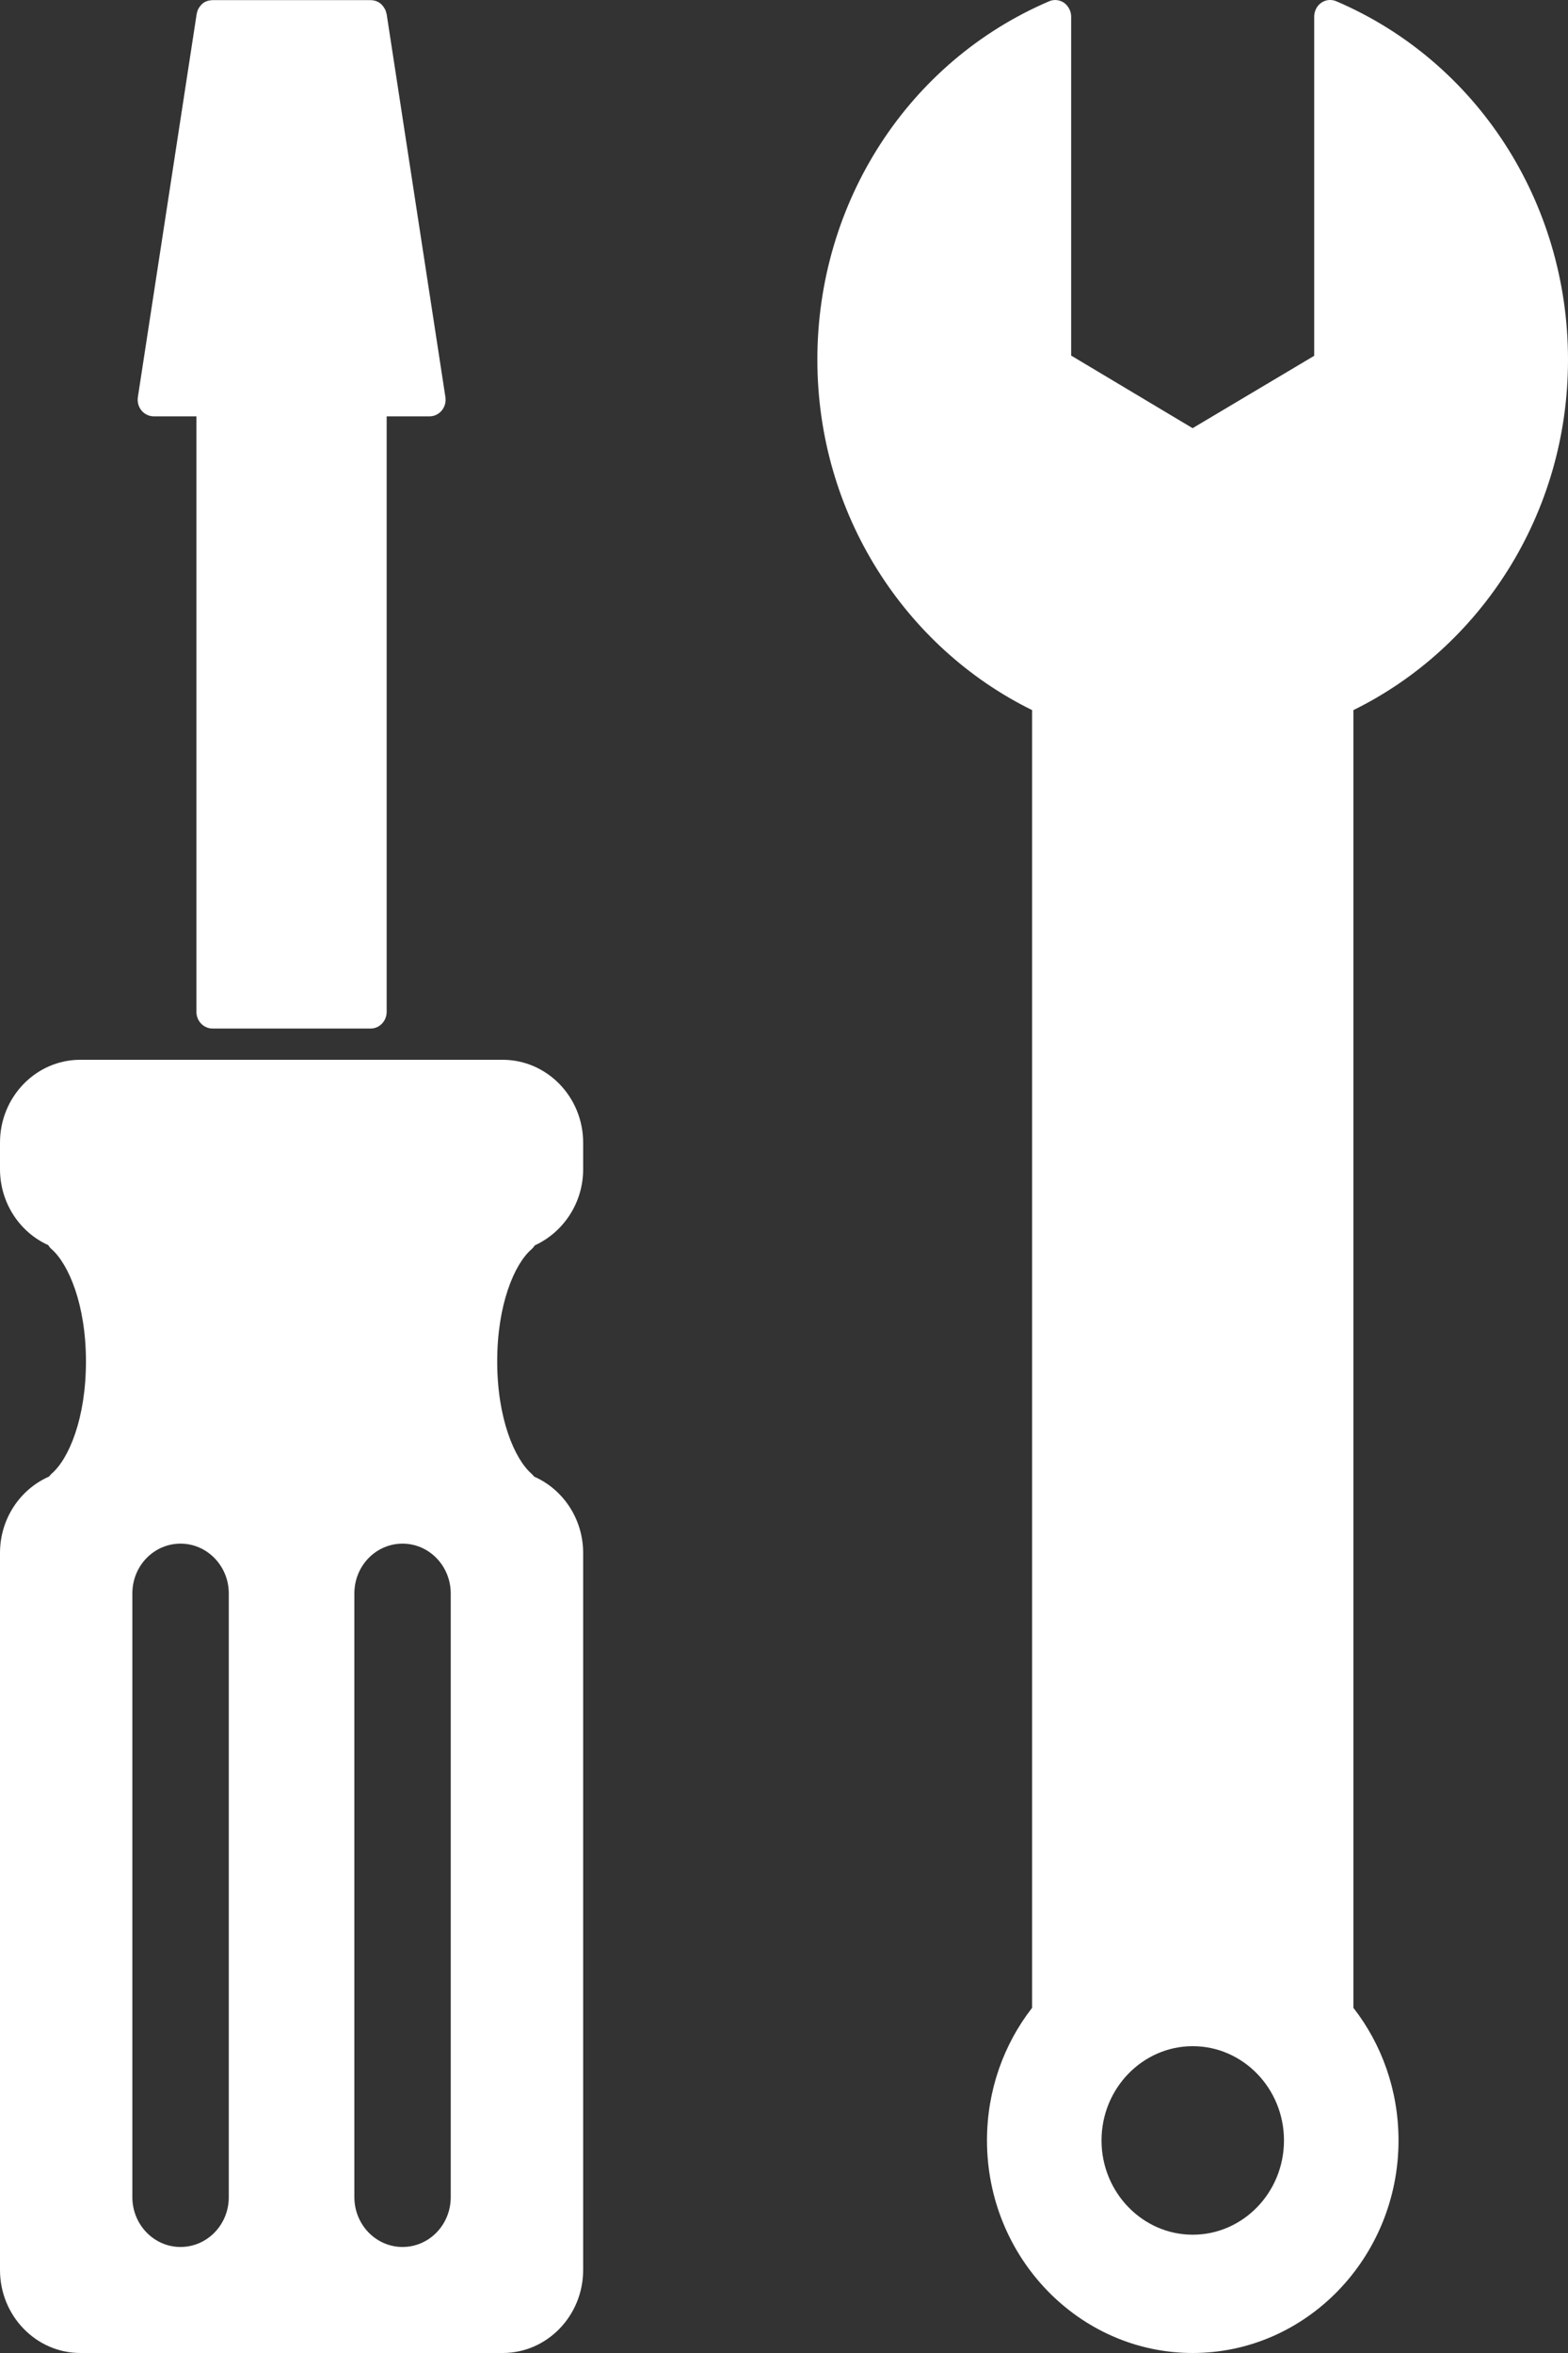 
<svg width="22px" height="33px" viewBox="0 0 22 33" version="1.1" xmlns="http://www.w3.org/2000/svg" xmlns:xlink="http://www.w3.org/1999/xlink">
    <rect x="0" y="0" width="22" height="33" fill="#333333" stroke="none"/>
    <!-- Generator: Sketch 48.2 (47327) - http://www.bohemiancoding.com/sketch -->
    <desc>Created with Sketch.</desc>
    <defs></defs>
    <g id="Page-1" stroke="none" stroke-width="1" fill="none" fill-rule="evenodd">
        <g id="Artboard" transform="translate(-211, -1016)" fill="#FFFFFF" fill-rule="nonzero">
            <g id="IDE" transform="translate(211, 1016)">
                <path d="M1.986,5.758 C1.943,5.707 1.925,5.639 1.934,5.572 L2.759,0.198 C2.759,0.195 2.759,0.195 2.761,0.193 C2.761,0.186 2.763,0.179 2.765,0.172 C2.768,0.165 2.77,0.156 2.772,0.149 C2.775,0.144 2.777,0.137 2.779,0.132 C2.784,0.125 2.786,0.119 2.79,0.112 C2.795,0.107 2.797,0.1 2.802,0.095 C2.806,0.088 2.811,0.084 2.815,0.077 C2.82,0.072 2.824,0.067 2.829,0.063 C2.835,0.058 2.84,0.051 2.847,0.046 C2.851,0.042 2.856,0.039 2.862,0.035 C2.869,0.03 2.876,0.028 2.883,0.023 C2.887,0.023 2.892,0.021 2.898,0.018 C2.907,0.016 2.914,0.011 2.923,0.009 C2.928,0.009 2.932,0.007 2.939,0.007 C2.953,0.004 2.968,0.002 2.982,0.002 L5.202,0.002 C5.218,0.002 5.231,0.004 5.245,0.007 C5.249,0.007 5.254,0.009 5.261,0.011 C5.267,0.011 5.276,0.014 5.283,0.018 C5.29,0.021 5.294,0.023 5.301,0.025 C5.308,0.03 5.315,0.032 5.321,0.037 C5.326,0.039 5.33,0.044 5.337,0.049 C5.344,0.053 5.348,0.058 5.355,0.065 C5.357,0.067 5.362,0.072 5.366,0.077 C5.371,0.084 5.375,0.088 5.38,0.095 C5.384,0.1 5.389,0.107 5.391,0.112 C5.396,0.119 5.398,0.125 5.403,0.132 C5.405,0.139 5.409,0.144 5.412,0.151 C5.414,0.158 5.416,0.165 5.418,0.174 C5.418,0.179 5.421,0.186 5.423,0.193 C5.423,0.195 5.423,0.195 5.425,0.198 L6.245,5.541 C6.25,5.562 6.252,5.586 6.252,5.607 C6.252,5.735 6.151,5.839 6.027,5.839 C6.027,5.839 6.027,5.839 6.025,5.839 L5.425,5.839 L5.425,14.192 C5.425,14.32 5.324,14.425 5.2,14.425 L2.982,14.425 C2.858,14.425 2.756,14.32 2.756,14.192 L2.756,5.839 L2.157,5.839 C2.092,5.839 2.028,5.809 1.986,5.758 Z M8.182,16.026 L8.182,16.399 C8.182,16.873 7.902,17.283 7.505,17.465 C7.492,17.483 7.476,17.504 7.458,17.52 C7.217,17.728 6.976,18.295 6.976,19.094 C6.976,19.892 7.219,20.46 7.458,20.669 C7.472,20.681 7.483,20.695 7.494,20.709 C7.898,20.886 8.182,21.3 8.182,21.78 L8.182,31.836 C8.182,32.476 7.677,33 7.055,33 L1.127,33 C0.507,33 1.00091807e-15,32.479 1.00091807e-15,31.836 L1.00091807e-15,21.78 C1.00091807e-15,21.298 0.284,20.886 0.687,20.709 C0.699,20.695 0.71,20.681 0.723,20.669 C0.965,20.462 1.206,19.894 1.206,19.094 C1.206,18.295 0.962,17.728 0.723,17.518 C0.705,17.504 0.69,17.483 0.676,17.462 C0.279,17.283 0,16.873 0,16.396 L0,16.024 C0,15.384 0.505,14.863 1.127,14.863 L7.055,14.863 C7.677,14.865 8.182,15.386 8.182,16.026 Z M3.21,22.347 C3.21,21.963 2.907,21.649 2.533,21.649 C2.159,21.649 1.857,21.961 1.857,22.347 L1.857,30.815 C1.857,31.199 2.159,31.513 2.533,31.513 C2.907,31.513 3.21,31.201 3.21,30.815 L3.21,22.347 Z M6.324,22.347 C6.324,21.963 6.022,21.649 5.648,21.649 C5.274,21.649 4.972,21.961 4.972,22.347 L4.972,30.815 C4.972,31.199 5.274,31.513 5.648,31.513 C6.022,31.513 6.324,31.201 6.324,30.815 L6.324,22.347 Z M18.989,9.959 L18.989,28.159 C19.386,28.669 19.622,29.316 19.622,30.019 C19.622,31.662 18.326,33 16.735,33 C15.144,33 13.848,31.662 13.848,30.019 C13.848,29.316 14.084,28.669 14.481,28.159 L14.481,9.959 C12.701,9.084 11.468,7.21 11.468,5.043 C11.468,2.837 12.743,0.863 14.72,0.018 C14.788,-0.012 14.867,-0.003 14.93,0.039 C14.99,0.084 15.029,0.156 15.029,0.233 L15.029,4.987 L16.733,6.005 L18.439,4.99 L18.439,0.233 C18.439,0.156 18.477,0.081 18.538,0.039 C18.601,-0.005 18.68,-0.012 18.75,0.018 C20.724,0.863 22,2.837 22,5.043 C22.002,7.212 20.767,9.086 18.989,9.959 Z M18.015,30.019 C18.015,29.29 17.44,28.697 16.735,28.697 C16.03,28.697 15.455,29.29 15.455,30.019 C15.455,30.747 16.03,31.341 16.735,31.341 C17.44,31.341 18.015,30.749 18.015,30.019 Z" id="Shape"></path>
            </g>
        </g>
    </g>
</svg>